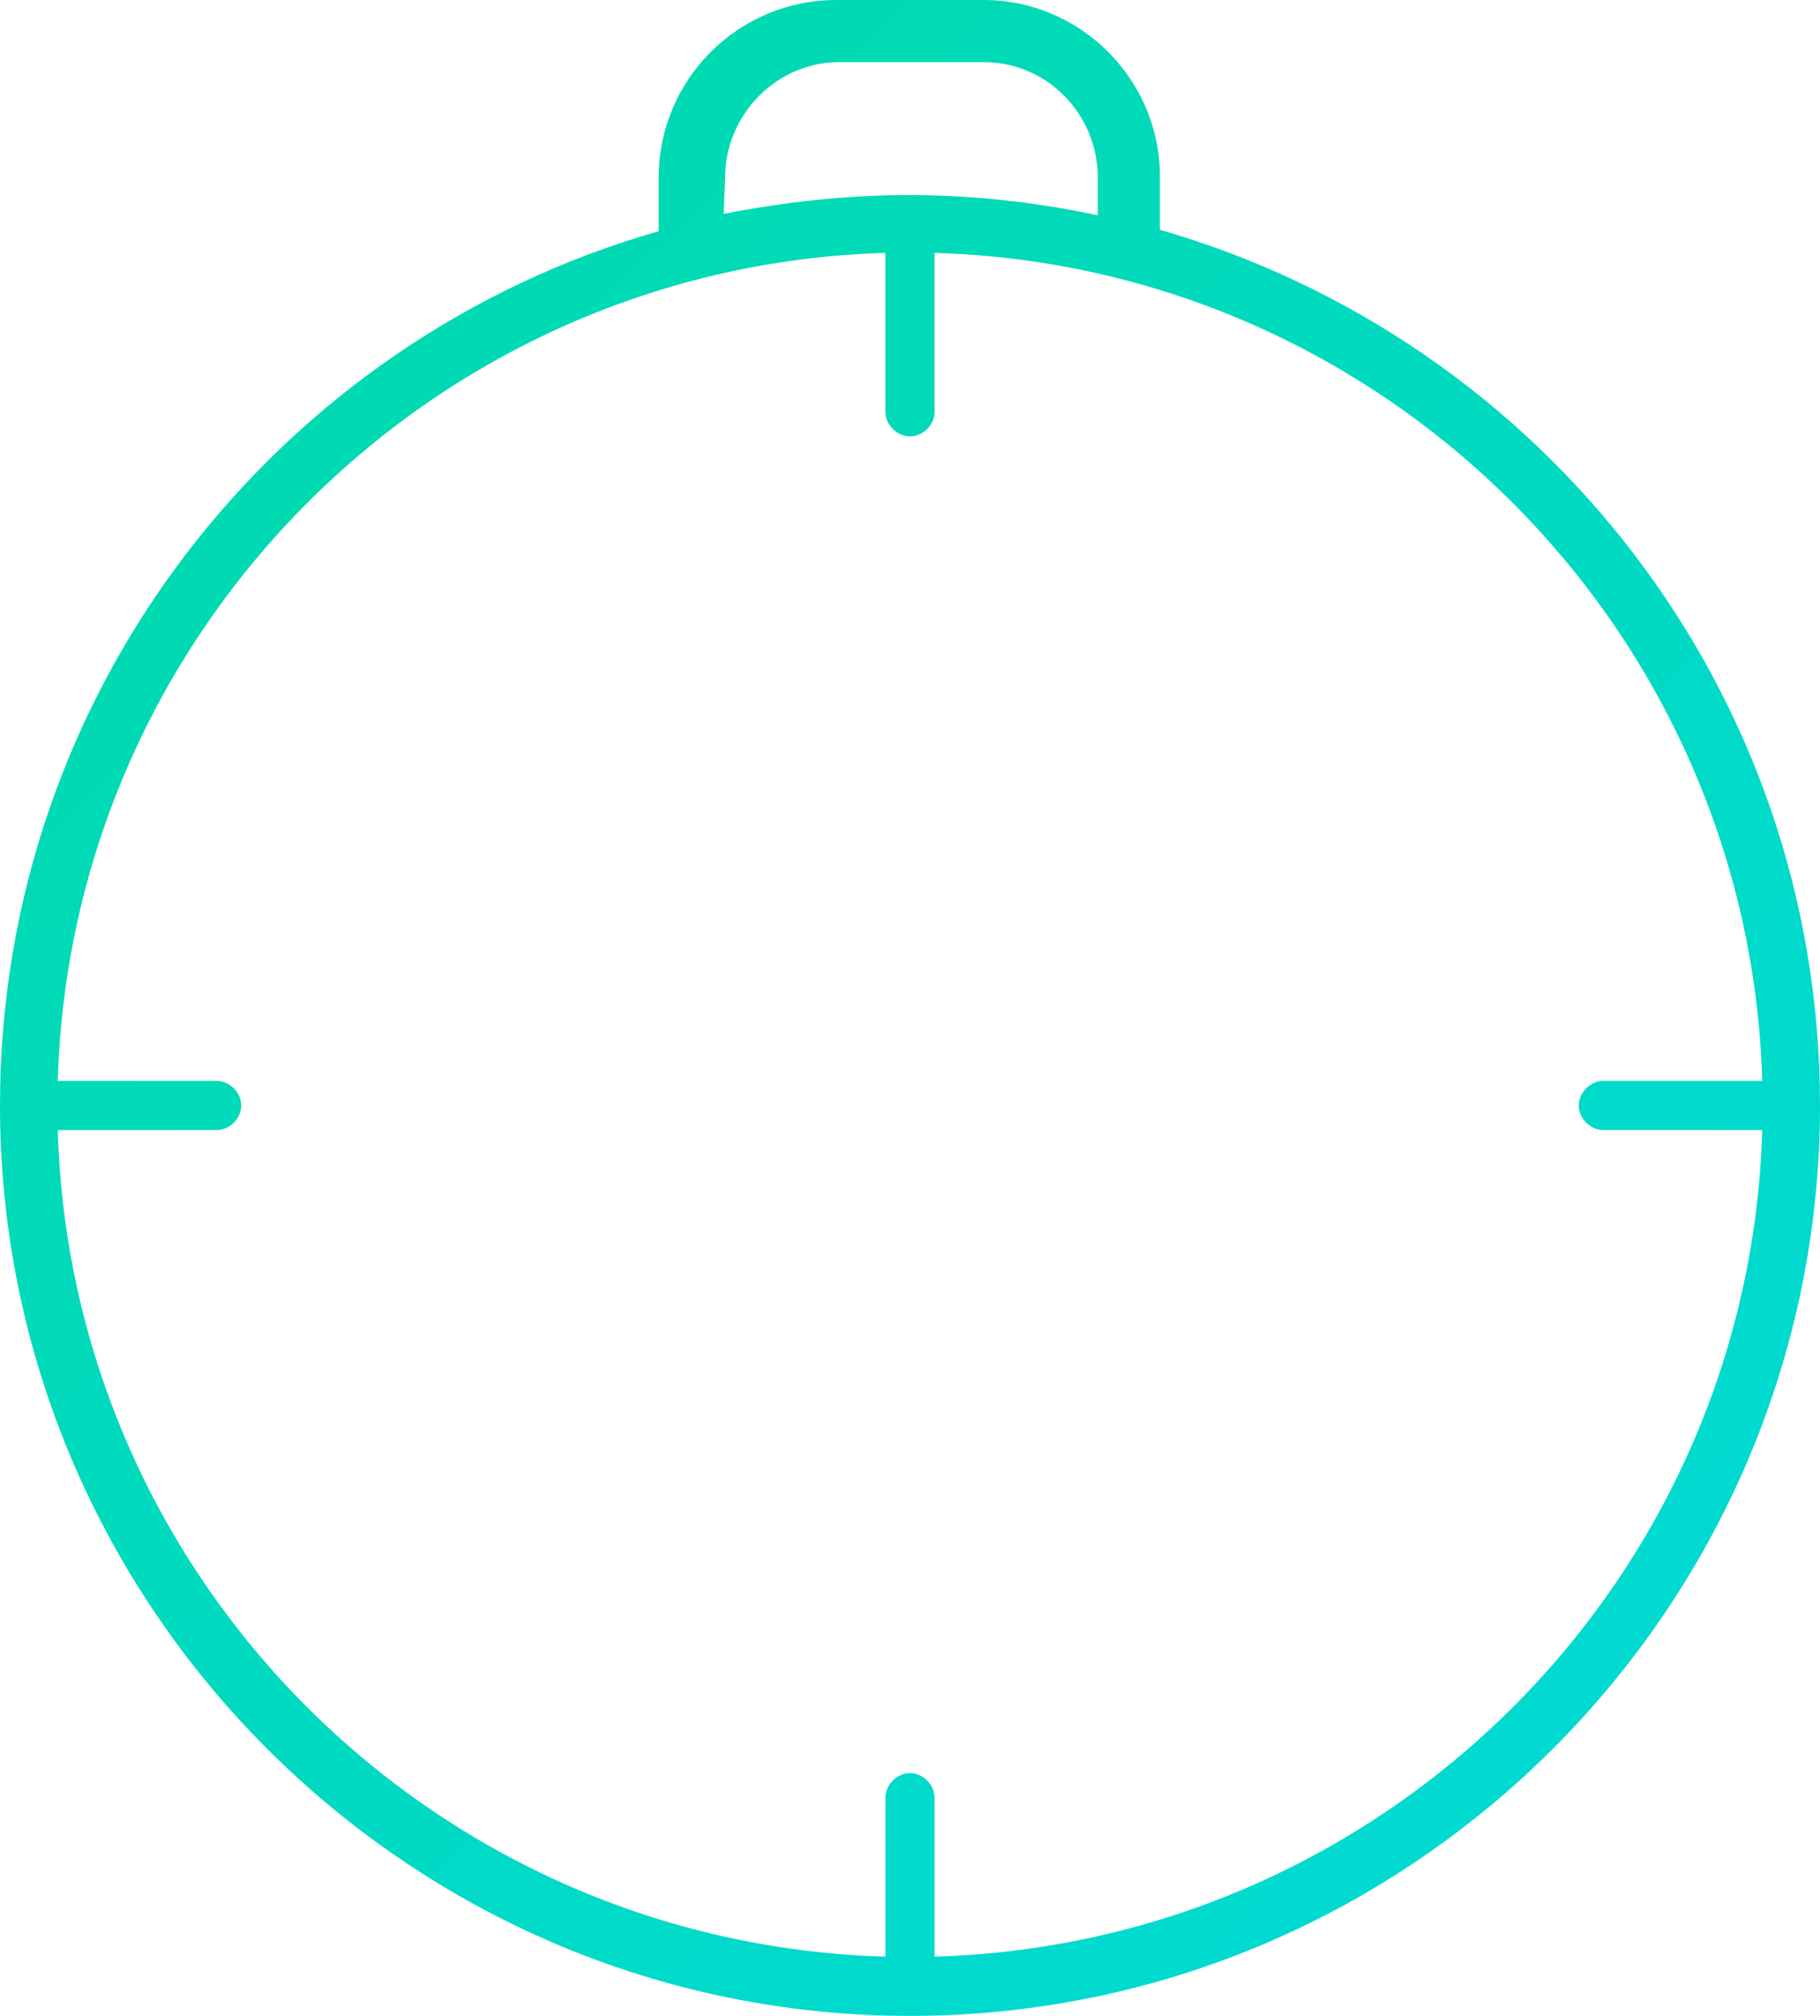 <?xml version="1.0" encoding="utf-8"?>
<!-- Generator: Adobe Illustrator 22.1.0, SVG Export Plug-In . SVG Version: 6.00 Build 0)  -->
<svg version="1.1" id="Layer_1" xmlns="http://www.w3.org/2000/svg" xmlns:xlink="http://www.w3.org/1999/xlink" x="0px" y="0px"
	 viewBox="0 0 126 139.5" style="enable-background:new 0 0 126 139.5;" xml:space="preserve">
<style type="text/css">
	.st0{fill:url(#SVGID_1_);}
</style>
<linearGradient id="SVGID_1_" gradientUnits="userSpaceOnUse" x1="14.963" y1="115.108" x2="123.713" y2="2.858" gradientTransform="matrix(1 0 0 -1 0 142)">
	<stop  offset="0" style="stop-color:#00DAB1"/>
	<stop  offset="1" style="stop-color:#00DAD7"/>
</linearGradient>
<path class="st0" d="M80.3,15.9v-3.7C80.3,5.5,74.8,0,68.1,0H57.9c-6.8,0-12.3,5.5-12.3,12.3V16C19.3,23.5,0,47.7,0,76.5
	c0,34.7,28.3,63,63,63s63-28.3,63-63C126,47.7,106.7,23.5,80.3,15.9z M50.2,12.3c0-4.4,3.6-8,7.9-8h10c4.4,0,7.9,3.6,7.9,8v2.6
	c-4.2-0.9-8.6-1.4-13.1-1.4c-4.4,0-8.7,0.5-12.8,1.3L50.2,12.3L50.2,12.3z M64.7,135.4v-11c0-0.9-0.8-1.7-1.7-1.7s-1.7,0.8-1.7,1.7
	v11c-31.2-0.9-56.4-26-57.3-57.2h11c0.9,0,1.7-0.8,1.7-1.7s-0.8-1.7-1.7-1.7H4c0.9-31.2,26.1-56.4,57.3-57.3v11
	c0,0.9,0.8,1.7,1.7,1.7s1.7-0.8,1.7-1.7v-11c31.2,0.9,56.4,26.1,57.3,57.3h-11c-0.9,0-1.7,0.8-1.7,1.7s0.8,1.7,1.7,1.7h11
	C121.1,109.4,95.9,134.5,64.7,135.4z"/>
</svg>
